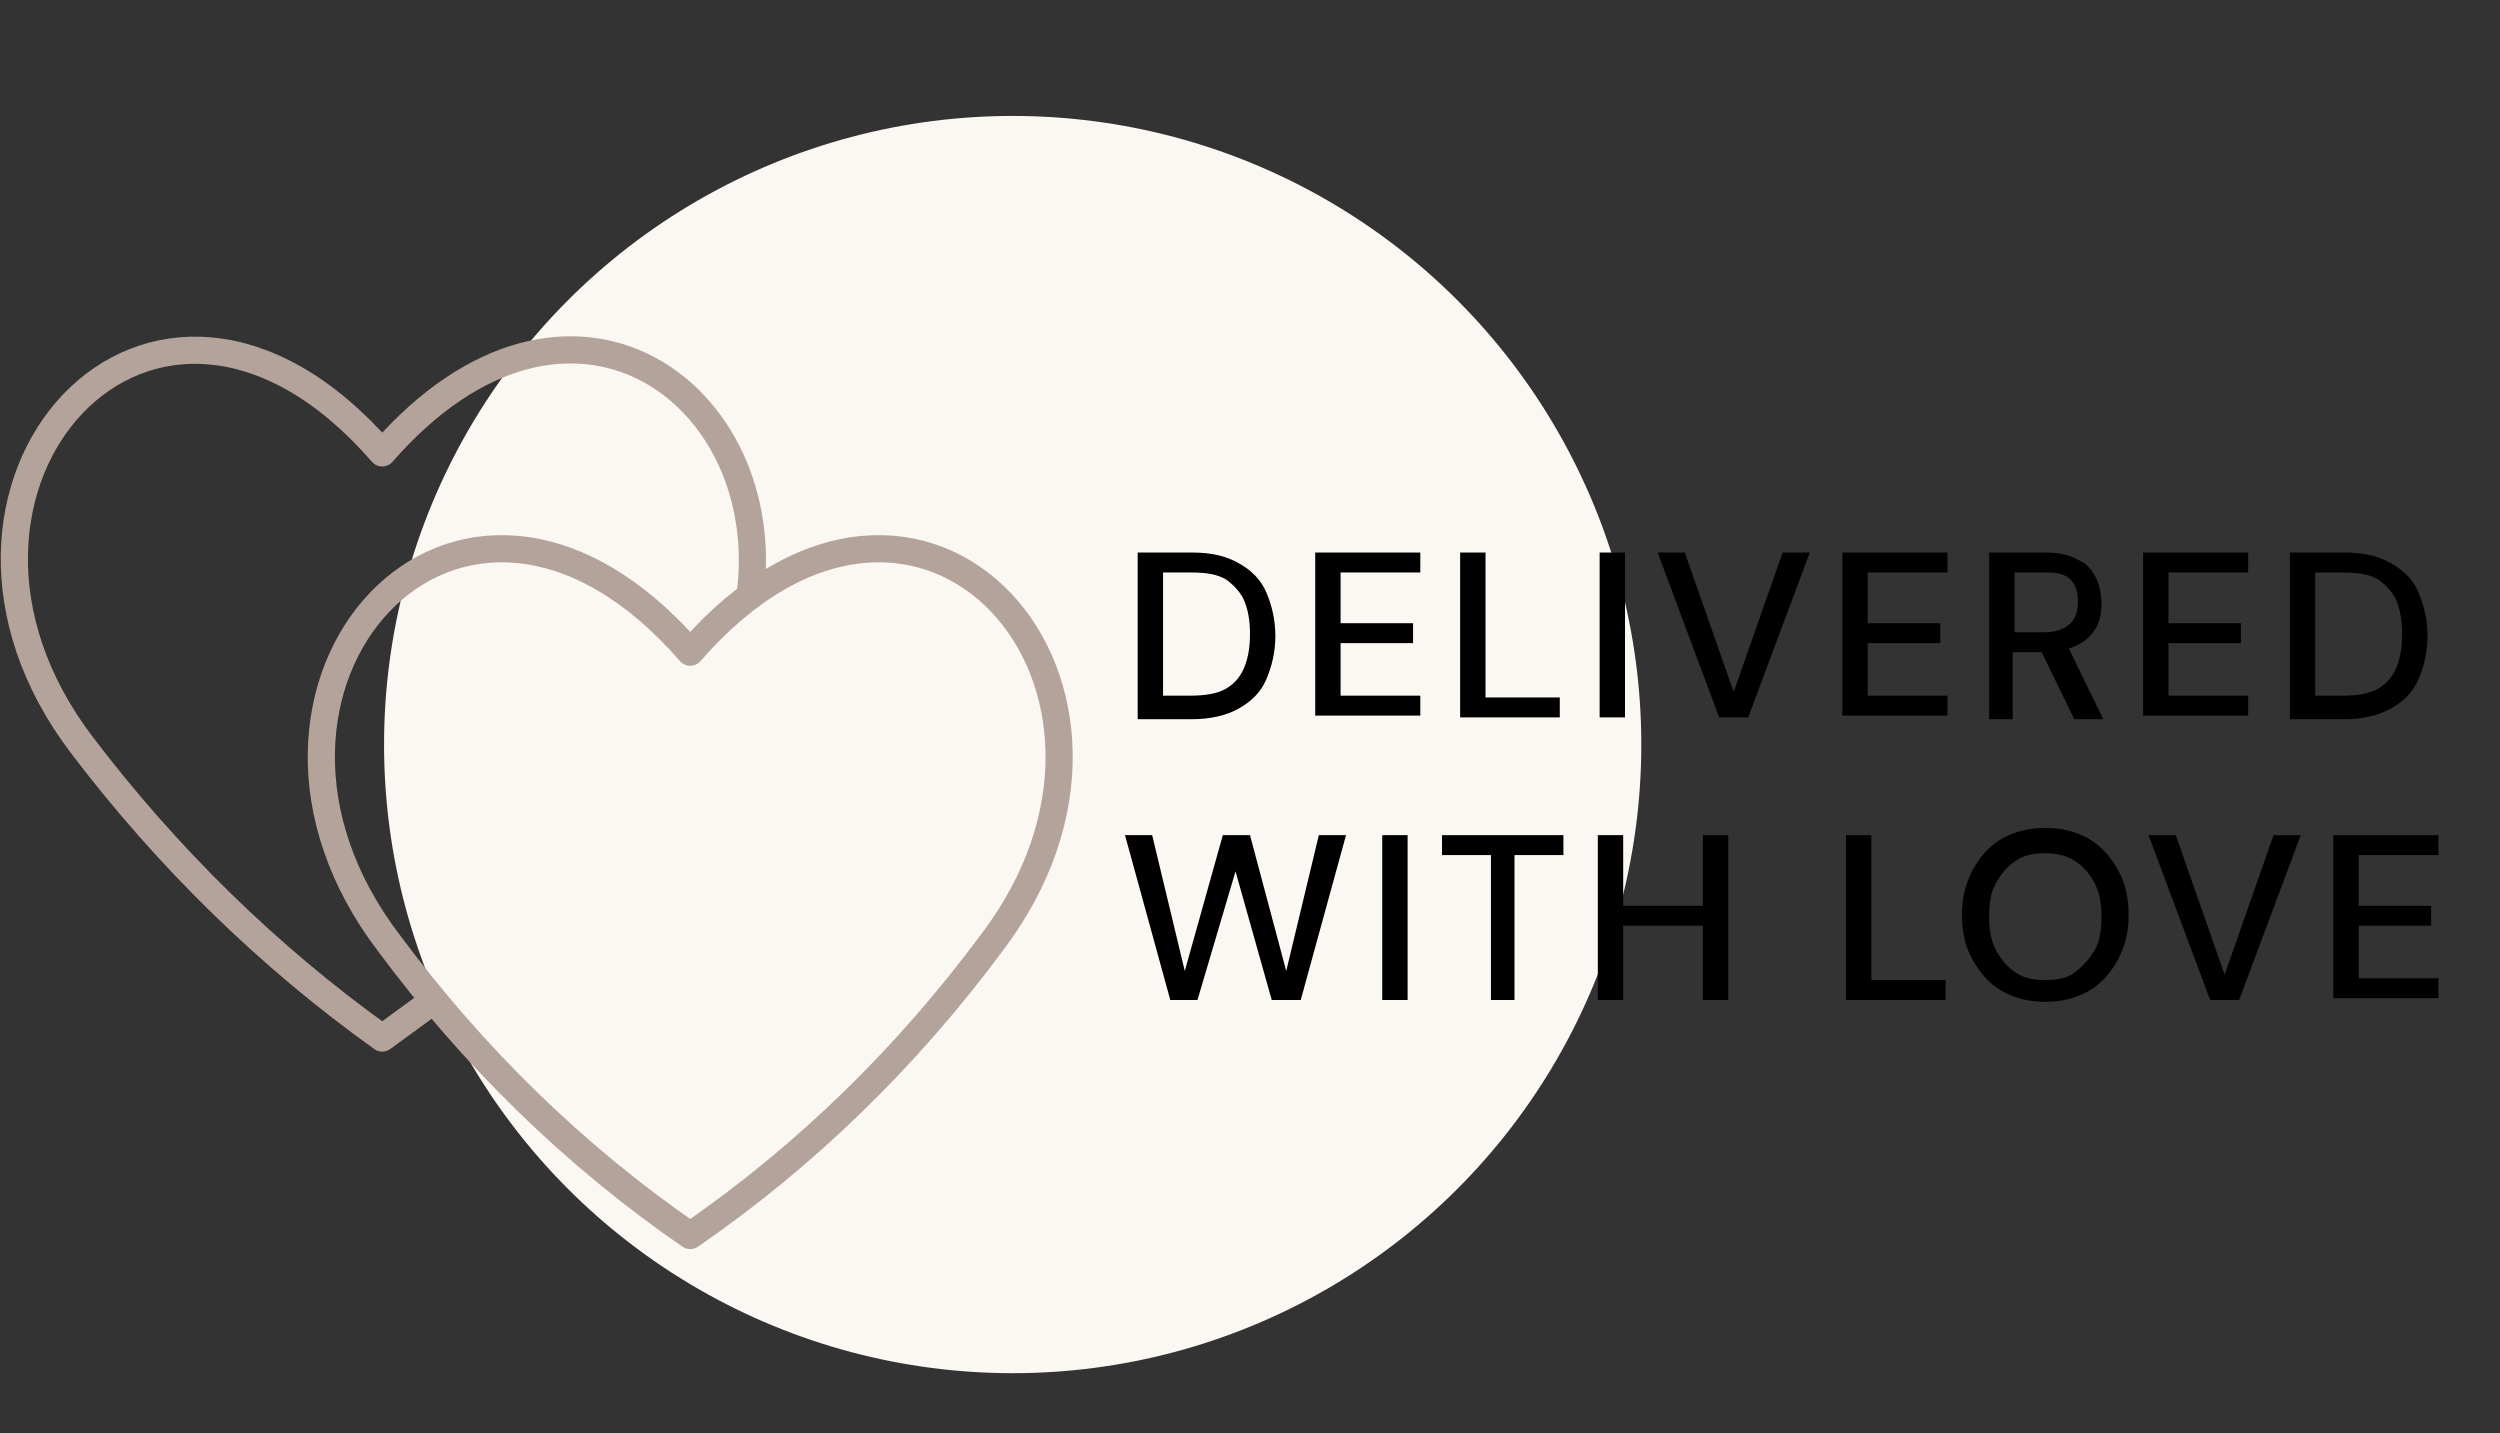 <?xml version="1.0" encoding="utf-8"?>
<!-- Generator: Adobe Illustrator 25.2.1, SVG Export Plug-In . SVG Version: 6.00 Build 0)  -->
<svg version="1.1" id="Layer_1" xmlns="http://www.w3.org/2000/svg" xmlns:xlink="http://www.w3.org/1999/xlink" x="0px" y="0px"
	 viewBox="0 0 138 79.1" style="enable-background:new 0 0 138 79.1;" xml:space="preserve">
<rect x="0" y="0" width="138" height="79.1" fill="#333333" stroke="none"/>
<style type="text/css">
	.st0{fill:#FBF8F3;}
	.st1{fill:none;stroke:#B4A39A;stroke-width:1.5;stroke-linecap:round;stroke-linejoin:round;}
	.st2{enable-background:new    ;}
</style>
<g id="love">
	<g id="bg_circle_2_">
		<circle class="st0" cx="55.9" cy="41.1" r="34.7"/>
	</g>
	<g id="line_drawing_2_">
		<path class="st1" d="M38.1,36c-12.8-14.7-27.4,2-16.6,16.1c4.6,6.2,10.2,11.7,16.6,16.1l0,0c6.4-4.4,12-9.9,16.6-16.1
			C65.5,38,50.9,21.3,38.1,36z"/>
		<path class="st1" d="M41.4,32.9c1.5-11.2-10-19.7-20.3-7.9C8.4,10.4-6.2,27,4.5,41.1c4.7,6.2,10.3,11.7,16.6,16.2l0,0l2.6-1.9"/>
	</g>
	<g id="text_2_">
		<g class="st2">
			<path d="M62.8,39.6v-9.1h3c1.1,0,1.9,0.2,2.6,0.6c0.7,0.4,1.2,0.9,1.5,1.6c0.3,0.7,0.5,1.5,0.5,2.4c0,0.9-0.2,1.7-0.5,2.4
				c-0.3,0.7-0.8,1.2-1.5,1.6c-0.7,0.4-1.6,0.6-2.6,0.6H62.8z M64.2,38.4h1.5c0.8,0,1.5-0.1,2-0.4s0.8-0.7,1-1.2
				c0.2-0.5,0.3-1.1,0.3-1.8s-0.1-1.3-0.3-1.8c-0.2-0.5-0.6-0.9-1-1.2c-0.5-0.3-1.1-0.4-2-0.4h-1.5V38.4z"/>
			<path d="M72.6,39.6v-9.1h5.8v1.1h-4.4v2.8h4v1.1h-4v2.9h4.4v1.1H72.6z"/>
			<path d="M80.6,39.6v-9.1H82v8h4.1v1.1H80.6z"/>
			<path d="M88.3,39.6v-9.1h1.4v9.1H88.3z"/>
			<path d="M94.9,39.6l-3.4-9.1H93l2.7,7.7l2.7-7.7h1.5l-3.4,9.1H94.9z"/>
			<path d="M101.7,39.6v-9.1h5.8v1.1h-4.4v2.8h4v1.1h-4v2.9h4.4v1.1H101.7z"/>
			<path d="M109.8,39.6v-9.1h3.1c0.7,0,1.3,0.1,1.8,0.4c0.5,0.2,0.8,0.6,1,1c0.2,0.4,0.3,0.9,0.3,1.4c0,0.6-0.1,1.1-0.4,1.5
				c-0.3,0.5-0.8,0.8-1.4,1l1.9,3.9h-1.6l-1.8-3.7h-1.6v3.7H109.8z M111.2,34.9h1.7c0.6,0,1.1-0.2,1.4-0.5c0.3-0.3,0.4-0.7,0.4-1.2
				s-0.1-0.9-0.4-1.2c-0.3-0.3-0.7-0.4-1.4-0.4h-1.7V34.9z"/>
			<path d="M118.3,39.6v-9.1h5.8v1.1h-4.4v2.8h4v1.1h-4v2.9h4.4v1.1H118.3z"/>
			<path d="M126.4,39.6v-9.1h3c1.1,0,1.9,0.2,2.6,0.6c0.7,0.4,1.2,0.9,1.5,1.6c0.3,0.7,0.5,1.5,0.5,2.4c0,0.9-0.2,1.7-0.5,2.4
				c-0.3,0.7-0.8,1.2-1.5,1.6c-0.7,0.4-1.6,0.6-2.6,0.6H126.4z M127.8,38.4h1.5c0.8,0,1.5-0.1,2-0.4c0.5-0.3,0.8-0.7,1-1.2
				c0.2-0.5,0.3-1.1,0.3-1.8s-0.1-1.3-0.3-1.8c-0.2-0.5-0.6-0.9-1-1.2c-0.5-0.3-1.1-0.4-2-0.4h-1.5V38.4z"/>
		</g>
		<g class="st2">
			<path d="M64.6,55.2l-2.5-9.1h1.5l1.8,7.5l2.1-7.5h1.5l2,7.5l1.8-7.5h1.5l-2.5,9.1h-1.6l-2-7.1l-2.1,7.1L64.6,55.2z"/>
			<path d="M76.3,55.2v-9.1h1.4v9.1H76.3z"/>
			<path d="M82.3,55.2v-8h-2.7v-1.1h6.7v1.1h-2.7v8H82.3z"/>
			<path d="M88.2,55.2v-9.1h1.4V50H94v-3.9h1.4v9.1H94v-4.1h-4.4v4.1H88.2z"/>
		</g>
		<g class="st2">
			<path d="M101.9,55.2v-9.1h1.4v8h4.1v1.1H101.9z"/>
		</g>
		<g class="st2">
			<path d="M112.9,55.3c-0.9,0-1.7-0.2-2.4-0.6c-0.7-0.4-1.2-1-1.6-1.7c-0.4-0.7-0.6-1.5-0.6-2.5s0.2-1.7,0.6-2.5
				c0.4-0.7,0.9-1.3,1.6-1.7c0.7-0.4,1.5-0.6,2.4-0.6s1.7,0.2,2.4,0.6c0.7,0.4,1.2,1,1.6,1.7c0.4,0.7,0.6,1.5,0.6,2.5
				s-0.2,1.7-0.6,2.5c-0.4,0.7-0.9,1.3-1.6,1.7C114.6,55.1,113.8,55.3,112.9,55.3z M112.9,54.1c0.6,0,1.2-0.1,1.6-0.4
				s0.8-0.7,1.1-1.2c0.3-0.5,0.4-1.1,0.4-1.9s-0.1-1.3-0.4-1.9c-0.3-0.5-0.6-0.9-1.1-1.2c-0.5-0.3-1-0.4-1.6-0.4s-1.2,0.1-1.6,0.4
				c-0.5,0.3-0.8,0.7-1.1,1.2c-0.3,0.5-0.4,1.1-0.4,1.9s0.1,1.3,0.4,1.9c0.3,0.5,0.6,0.9,1.1,1.2C111.7,54,112.3,54.1,112.9,54.1z"
				/>
		</g>
		<g class="st2">
			<path d="M122,55.2l-3.4-9.1h1.5l2.7,7.7l2.7-7.7h1.5l-3.4,9.1H122z"/>
			<path d="M128.8,55.2v-9.1h5.8v1.1h-4.4V50h4v1.1h-4v2.9h4.4v1.1H128.8z"/>
		</g>
	</g>
</g>
</svg>
